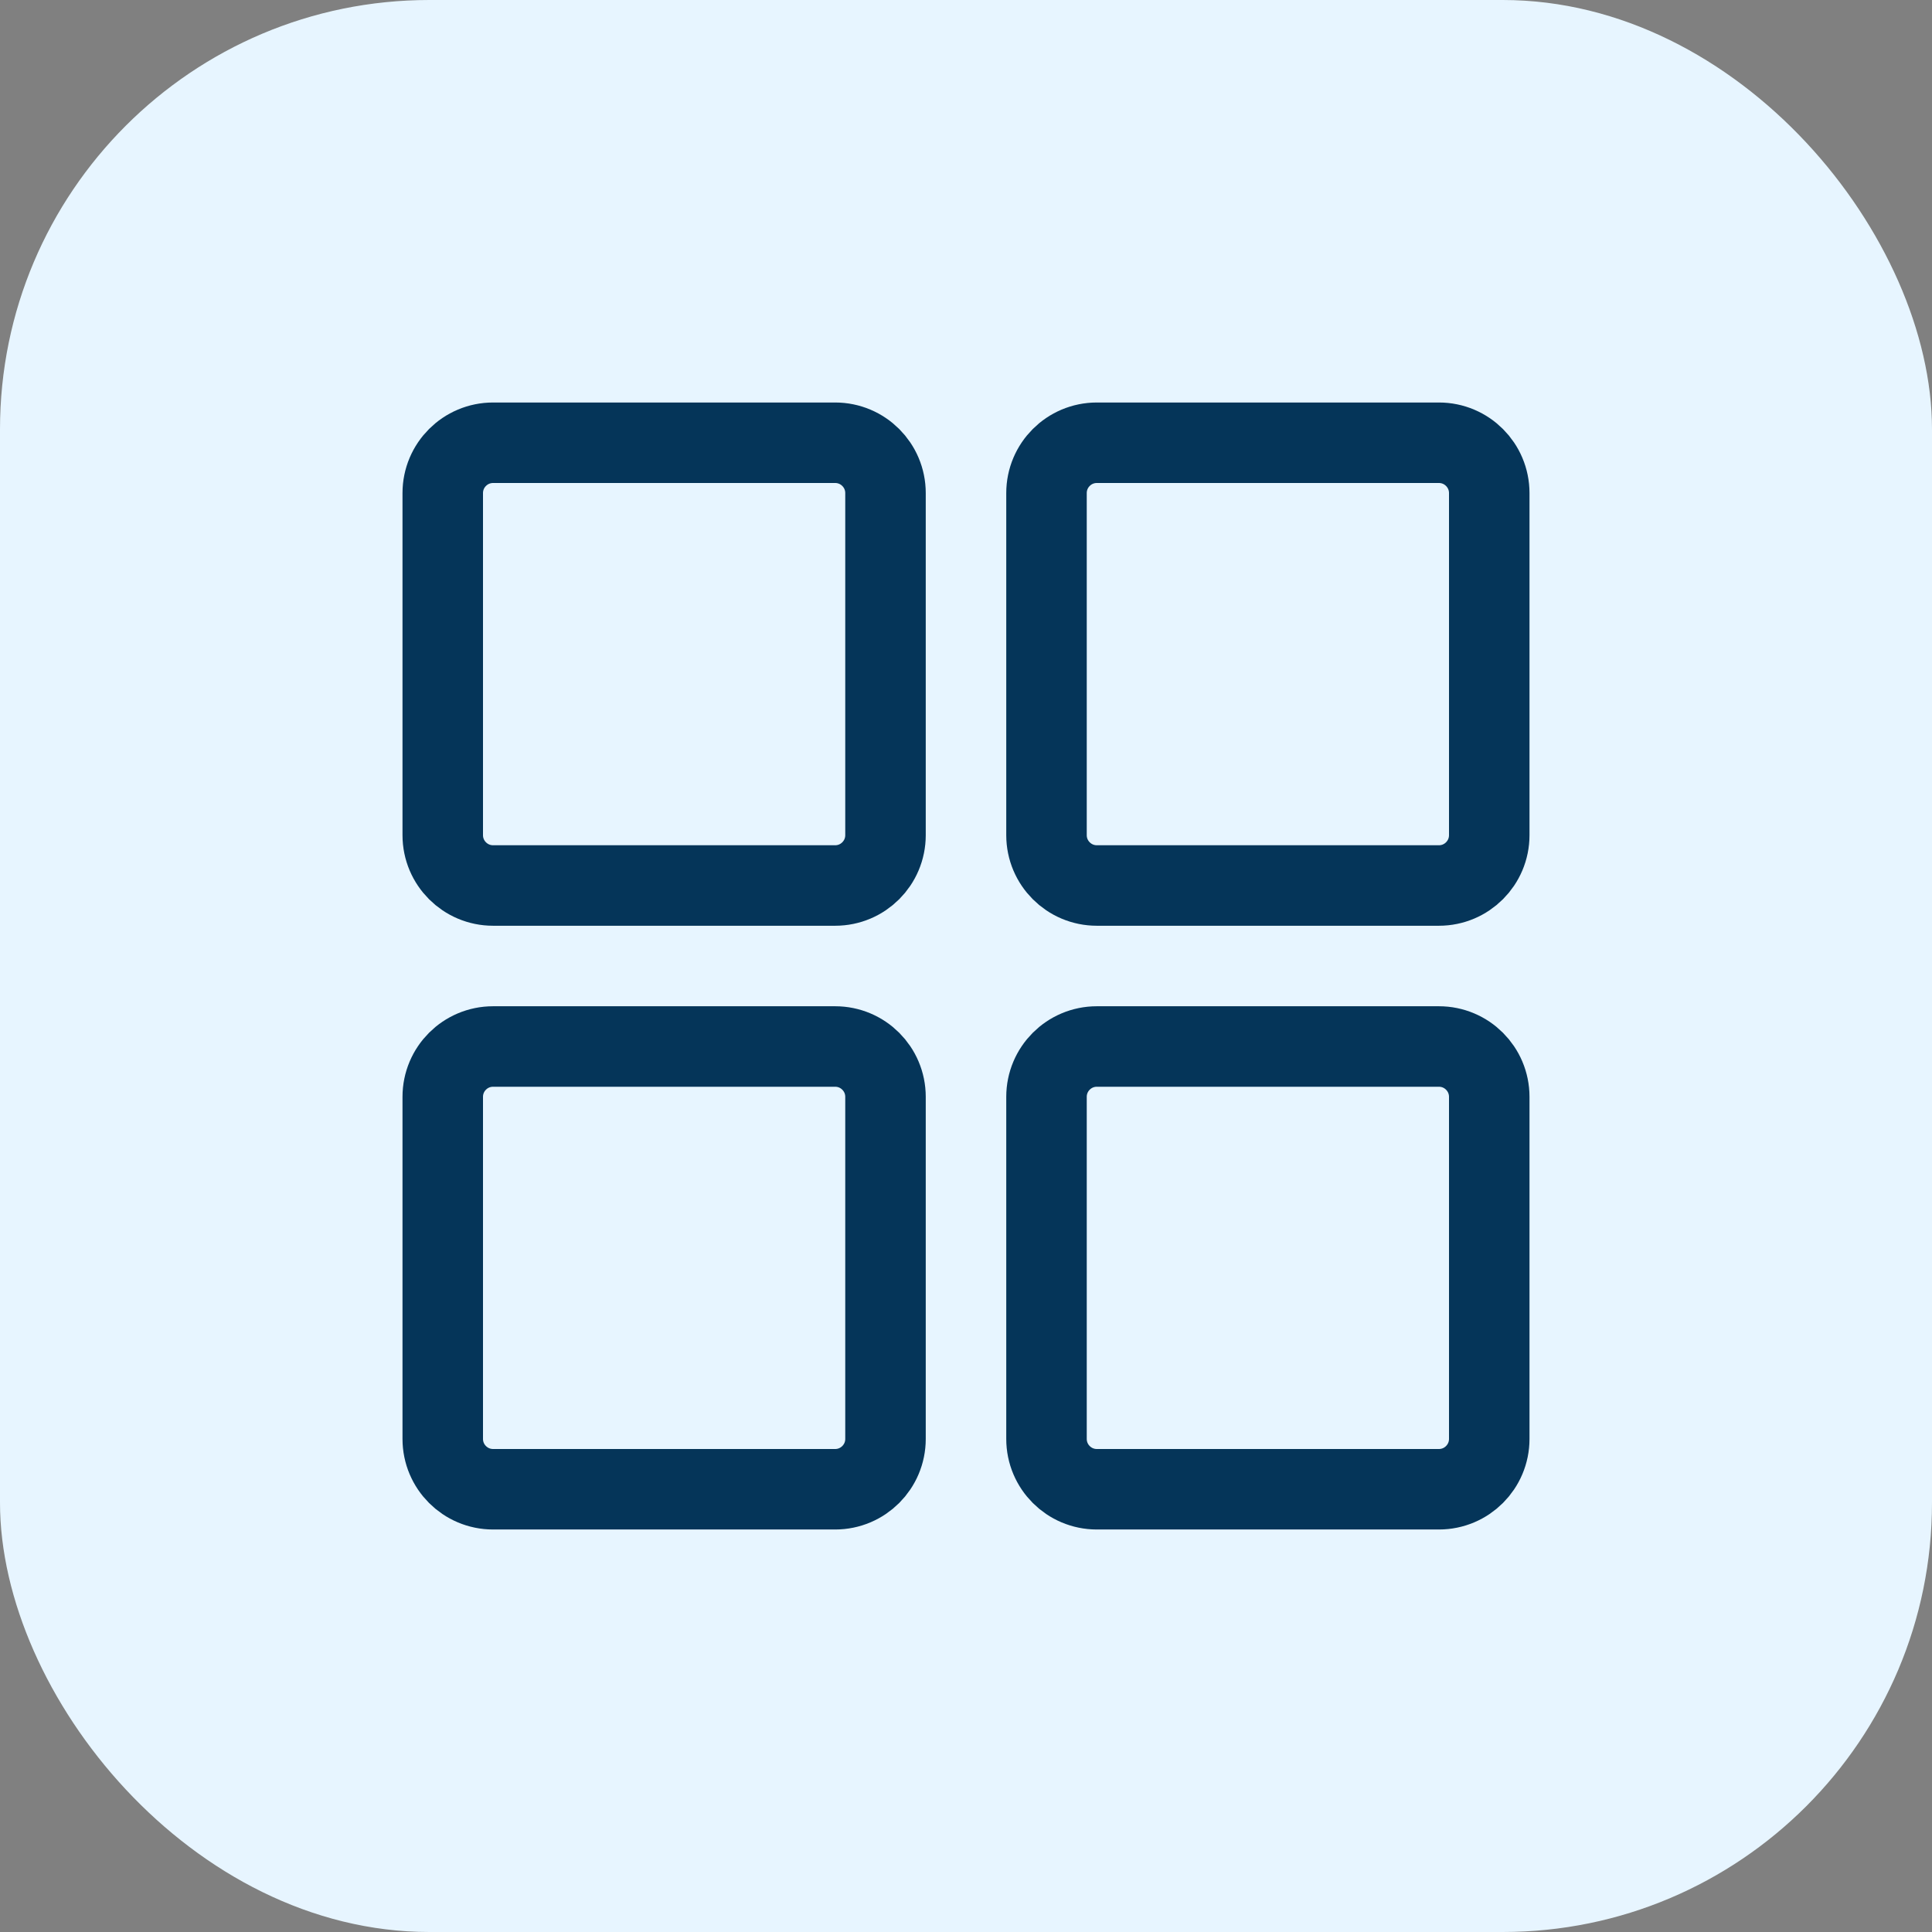 <svg width="36" height="36" viewBox="0 0 36 36" fill="none" xmlns="http://www.w3.org/2000/svg">
<rect x="0" y="0" width="36" height="36" fill="#808080" stroke="none"/>
<rect width="36" height="36" rx="8" fill="#E7F5FF"/>
<path d="M15.562 8.25H9.188C8.67 8.25 8.25 8.67 8.25 9.188V15.562C8.25 16.08 8.67 16.5 9.188 16.5H15.562C16.08 16.5 16.5 16.08 16.5 15.562V9.188C16.5 8.67 16.08 8.25 15.562 8.25Z" stroke="#053559" stroke-width="1.5" stroke-linecap="round" stroke-linejoin="round"/>
<path d="M26.812 8.25H20.438C19.92 8.25 19.5 8.67 19.5 9.188V15.562C19.5 16.08 19.92 16.5 20.438 16.5H26.812C27.33 16.5 27.75 16.08 27.75 15.562V9.188C27.75 8.67 27.33 8.25 26.812 8.25Z" stroke="#053559" stroke-width="1.5" stroke-linecap="round" stroke-linejoin="round"/>
<path d="M15.562 19.5H9.188C8.67 19.5 8.25 19.92 8.25 20.438V26.812C8.25 27.33 8.67 27.75 9.188 27.75H15.562C16.08 27.75 16.5 27.33 16.5 26.812V20.438C16.5 19.92 16.08 19.5 15.562 19.5Z" stroke="#053559" stroke-width="1.5" stroke-linecap="round" stroke-linejoin="round"/>
<path d="M26.812 19.5H20.438C19.92 19.5 19.5 19.92 19.5 20.438V26.812C19.5 27.33 19.92 27.75 20.438 27.75H26.812C27.33 27.75 27.75 27.33 27.75 26.812V20.438C27.75 19.92 27.33 19.5 26.812 19.5Z" stroke="#053559" stroke-width="1.5" stroke-linecap="round" stroke-linejoin="round"/>
</svg>

